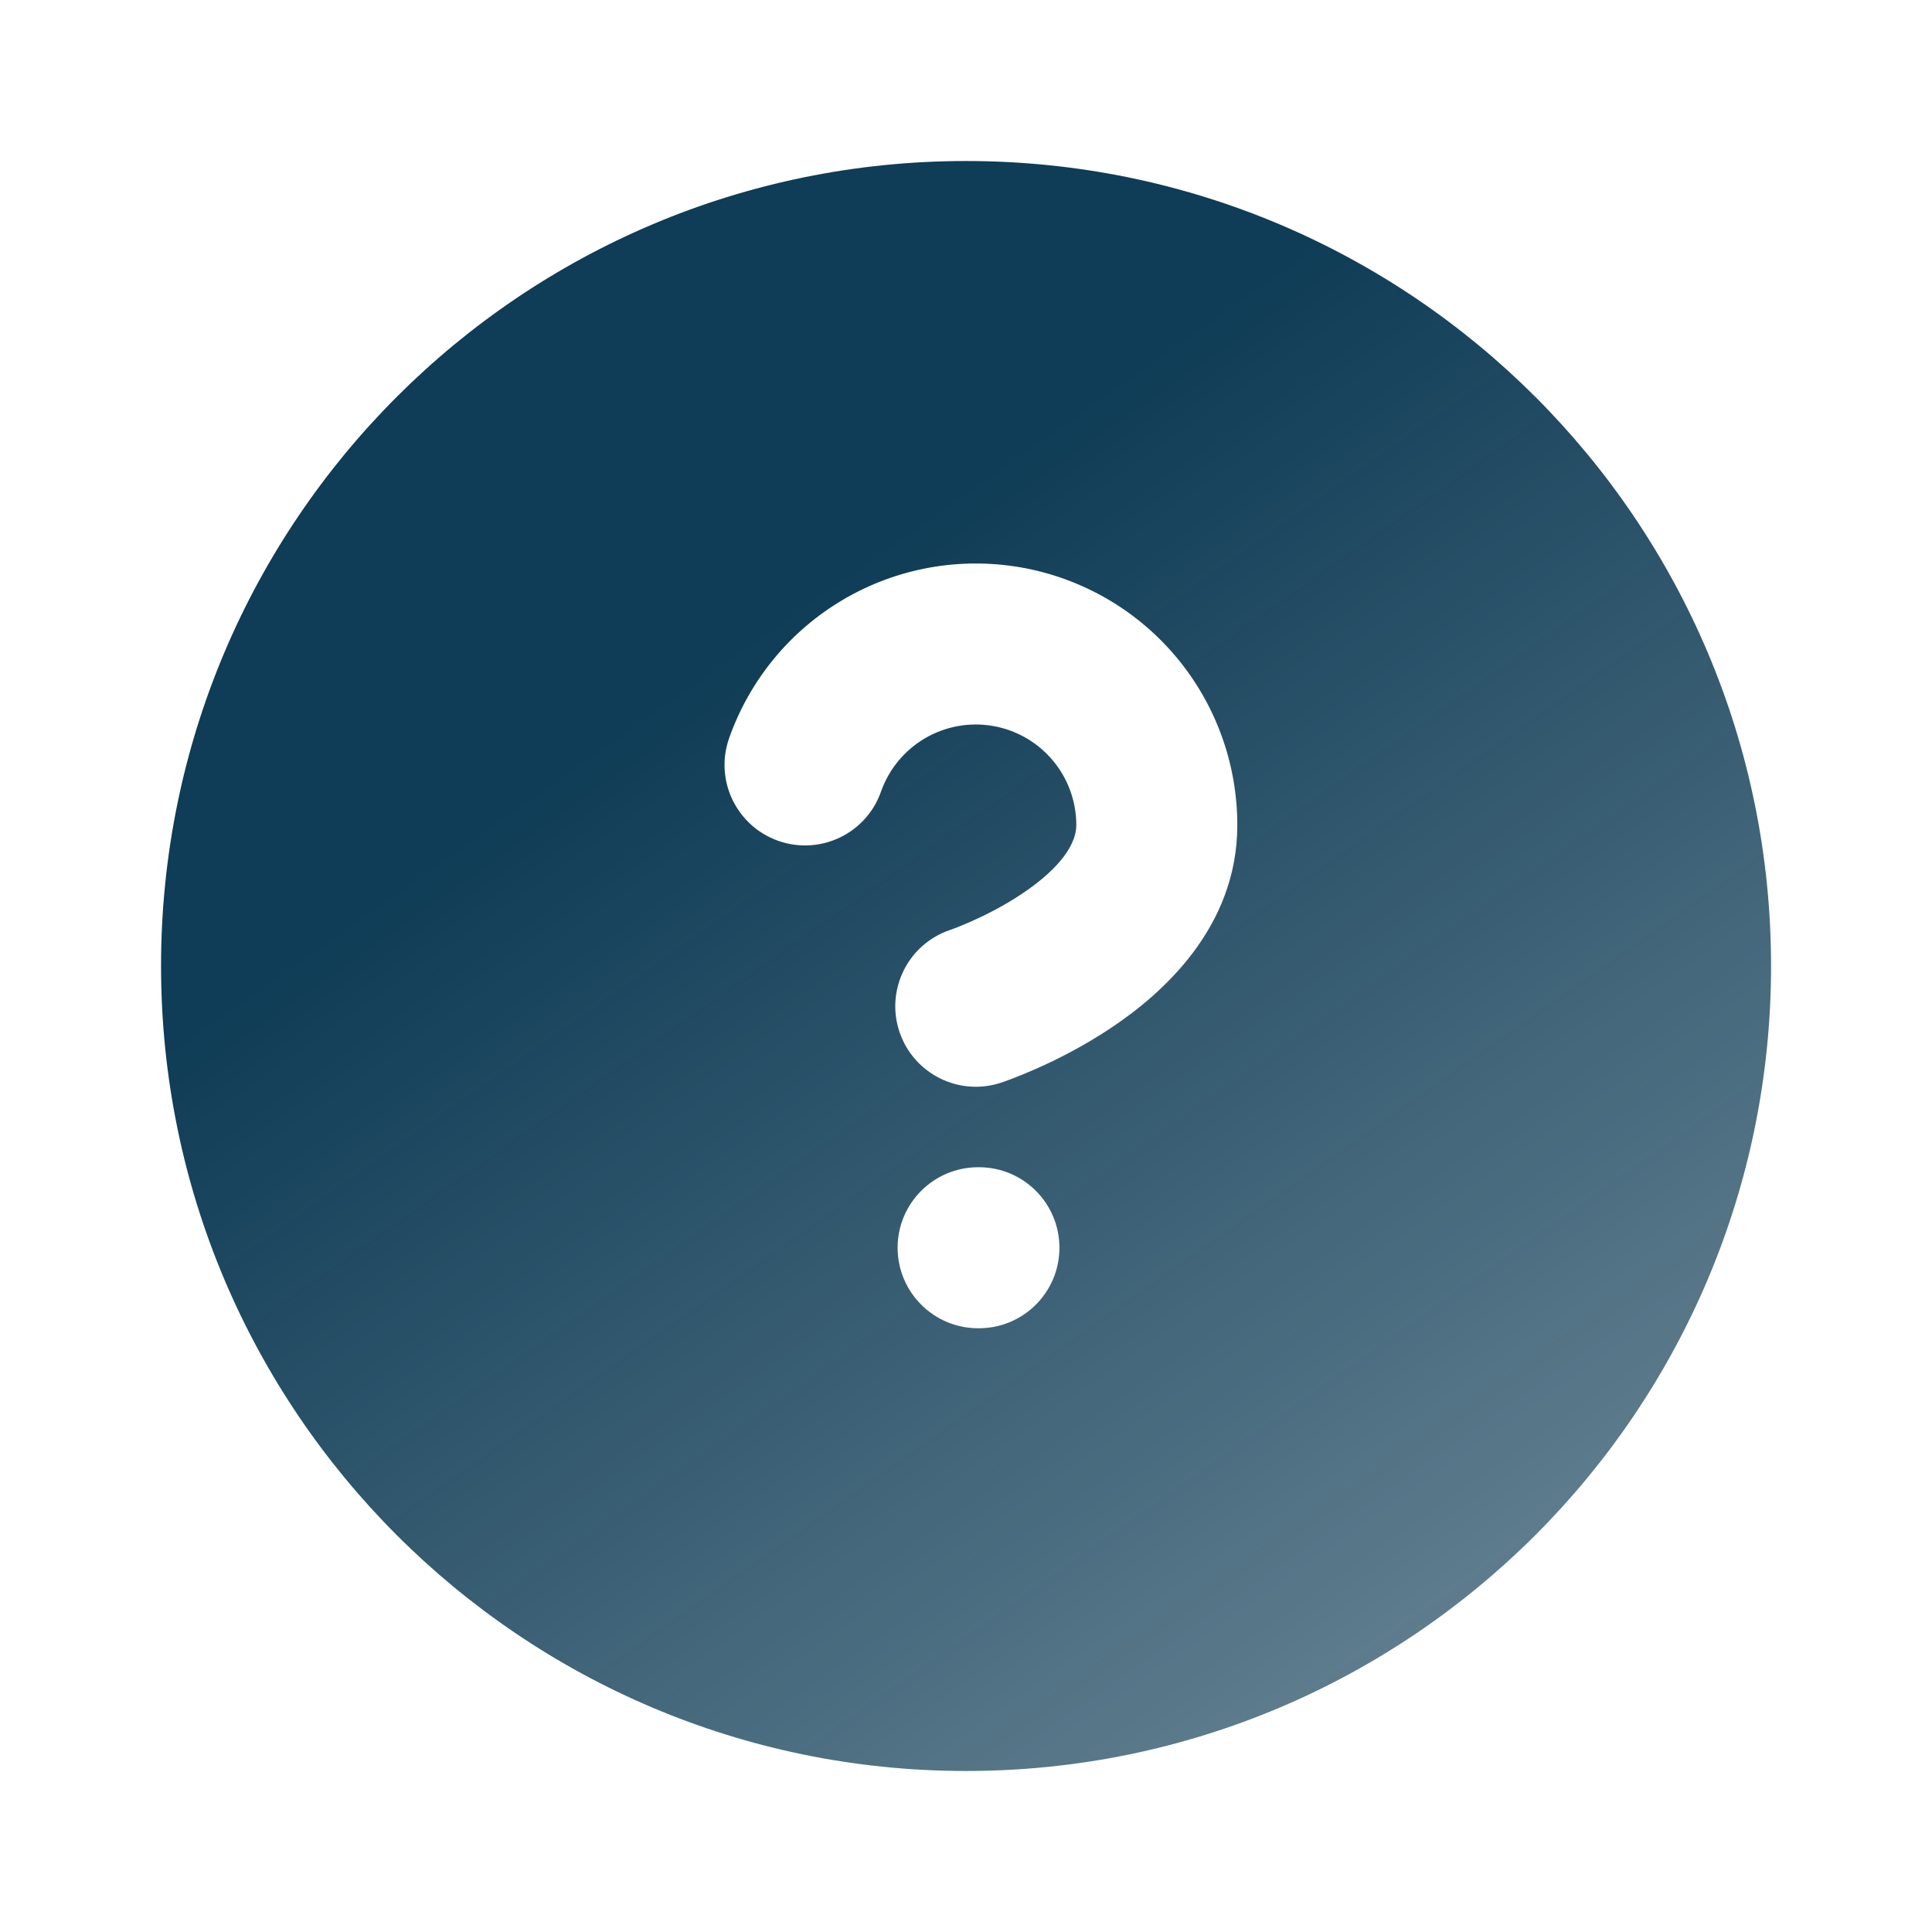 <svg width="56" height="56" viewBox="0 0 56 56" fill="none" xmlns="http://www.w3.org/2000/svg">
<path fill-rule="evenodd" clip-rule="evenodd" d="M51.335 28C51.335 40.886 40.888 51.333 28.001 51.333C15.115 51.333 4.668 40.886 4.668 28C4.668 15.113 15.115 4.667 28.001 4.667C40.888 4.667 51.335 15.113 51.335 28ZM26.808 21.401C27.401 21.053 28.099 20.925 28.776 21.042C29.454 21.158 30.069 21.511 30.512 22.037C30.955 22.563 31.198 23.229 31.197 23.917L31.197 23.92C31.197 24.43 30.783 25.133 29.613 25.913C29.099 26.256 28.568 26.523 28.156 26.706C27.954 26.796 27.788 26.862 27.679 26.904C27.624 26.925 27.584 26.939 27.561 26.948L27.54 26.955C26.321 27.365 25.664 28.684 26.07 29.904C26.478 31.127 27.799 31.788 29.022 31.38L29.025 31.379L29.028 31.378L29.036 31.375L29.058 31.368L29.125 31.345C29.178 31.325 29.251 31.299 29.34 31.265C29.518 31.197 29.762 31.099 30.051 30.971C30.624 30.717 31.404 30.328 32.201 29.796C33.654 28.828 35.862 26.909 35.864 23.923C35.866 22.133 35.235 20.401 34.083 19.032C32.93 17.662 31.33 16.745 29.565 16.442C27.801 16.14 25.987 16.471 24.444 17.378C22.901 18.285 21.728 19.709 21.134 21.397C20.706 22.613 21.345 23.945 22.561 24.373C23.777 24.8 25.109 24.162 25.536 22.946C25.765 22.297 26.215 21.75 26.808 21.401ZM28.352 33.833C27.063 33.833 26.018 34.878 26.018 36.166C26.018 37.455 27.063 38.5 28.352 38.5H28.375C29.664 38.5 30.708 37.455 30.708 36.166C30.708 34.878 29.664 33.833 28.375 33.833H28.352Z" fill="url(#paint0_linear_1983_208983)"/>
<defs>
<linearGradient id="paint0_linear_1983_208983" x1="19.835" y1="19.833" x2="50.168" y2="63" gradientUnits="userSpaceOnUse">
<stop stop-color="#0F3C56"/>
<stop offset="1" stop-color="#0F3C56" stop-opacity="0.5"/>
</linearGradient>
</defs>
</svg>

